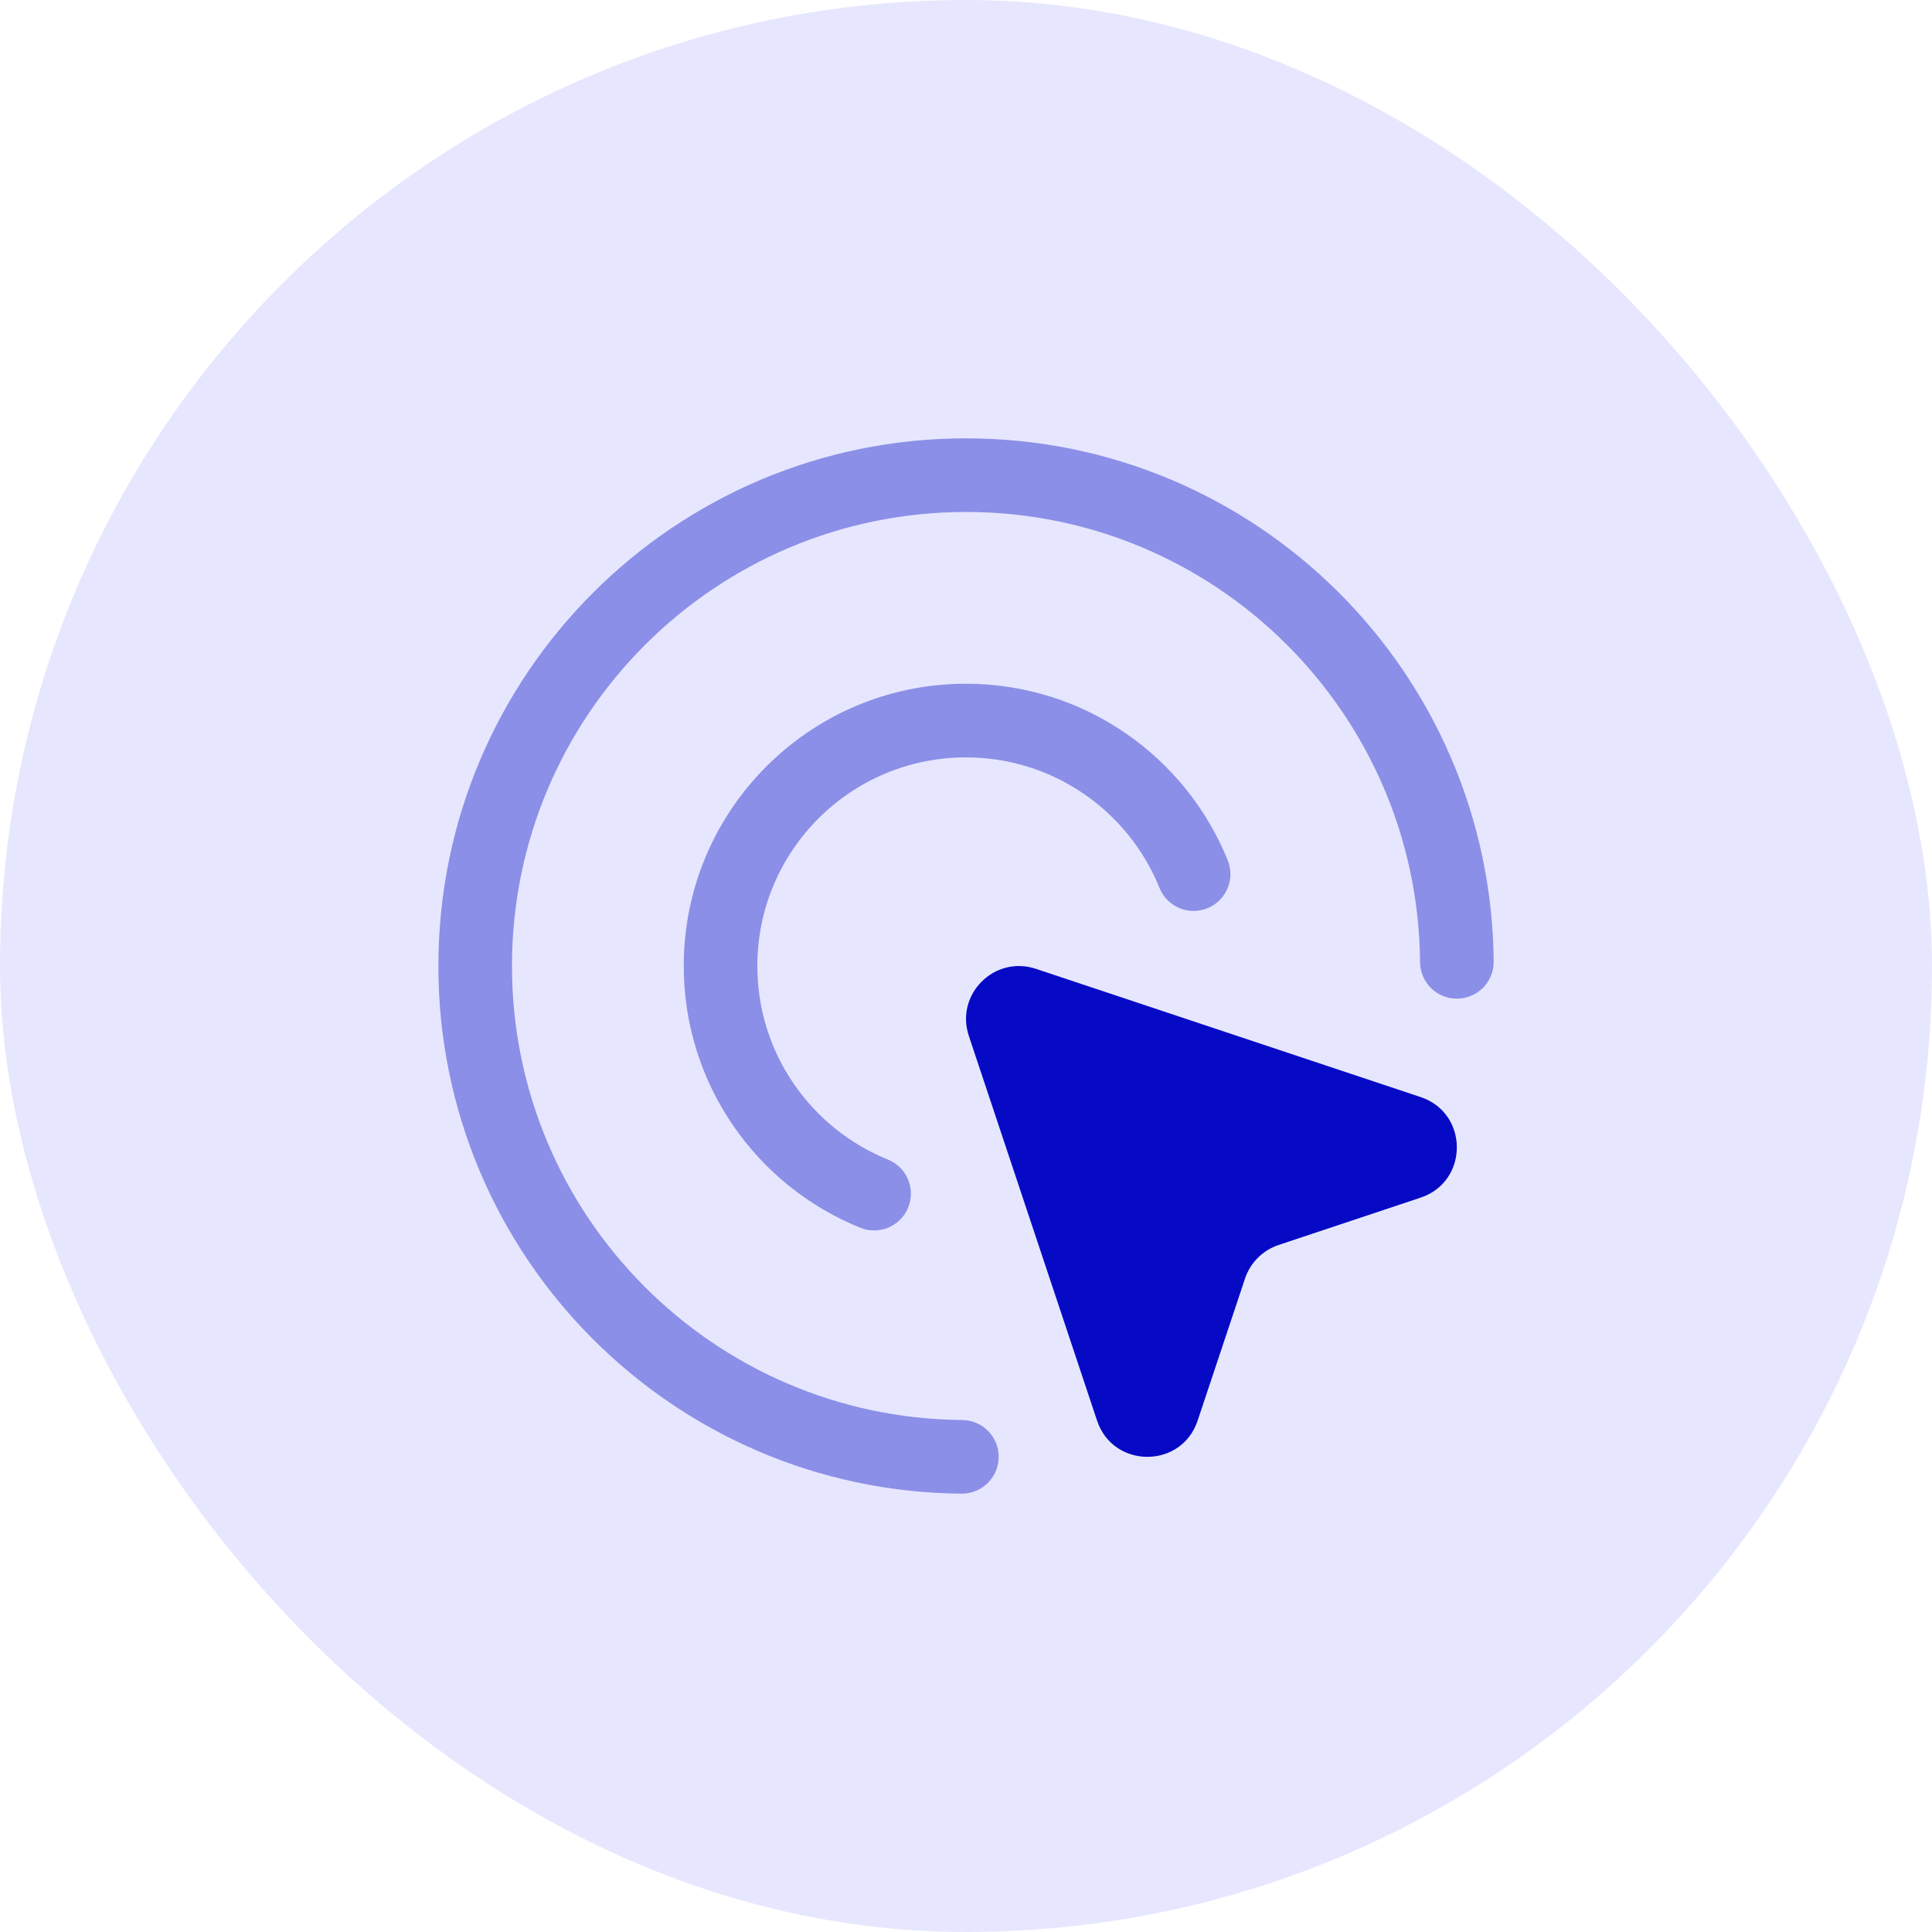 <svg width="41" height="41" viewBox="0 0 41 41" fill="none" xmlns="http://www.w3.org/2000/svg">
<rect width="41" height="41" rx="20.5" fill="#E6E7FE"/>
<path d="M23.281 30.147L20.56 21.983C20.267 21.103 21.103 20.267 21.983 20.56L30.147 23.281C31.173 23.623 31.173 25.074 30.147 25.416L27.133 26.421C26.797 26.533 26.533 26.797 26.421 27.133L25.416 30.147C25.074 31.173 23.623 31.173 23.281 30.147Z" fill="#070AC5"/>
<path opacity="0.4" fill-rule="evenodd" clip-rule="evenodd" d="M20.499 16.073C18.054 16.073 16.072 18.055 16.072 20.5C16.072 22.358 17.217 23.95 18.842 24.607C19.242 24.768 19.436 25.224 19.274 25.624C19.112 26.024 18.657 26.217 18.257 26.055C16.061 25.168 14.51 23.016 14.51 20.5C14.51 17.192 17.191 14.51 20.499 14.51C23.016 14.51 25.168 16.062 26.055 18.258C26.216 18.658 26.023 19.113 25.623 19.274C25.223 19.436 24.768 19.243 24.606 18.843C23.95 17.217 22.357 16.073 20.499 16.073Z" fill="#070AC5"/>
<path opacity="0.4" fill-rule="evenodd" clip-rule="evenodd" d="M20.501 10.865C15.179 10.865 10.865 15.179 10.865 20.5C10.865 25.794 15.135 30.091 20.419 30.135C20.851 30.139 21.198 30.491 21.194 30.923C21.19 31.354 20.838 31.701 20.406 31.698C14.265 31.647 9.303 26.653 9.303 20.5C9.303 14.316 14.316 9.302 20.501 9.302C26.654 9.302 31.647 14.265 31.698 20.406C31.702 20.837 31.355 21.19 30.923 21.193C30.492 21.197 30.139 20.85 30.136 20.419C30.092 15.135 25.795 10.865 20.501 10.865Z" fill="#070AC5"/>
</svg>
